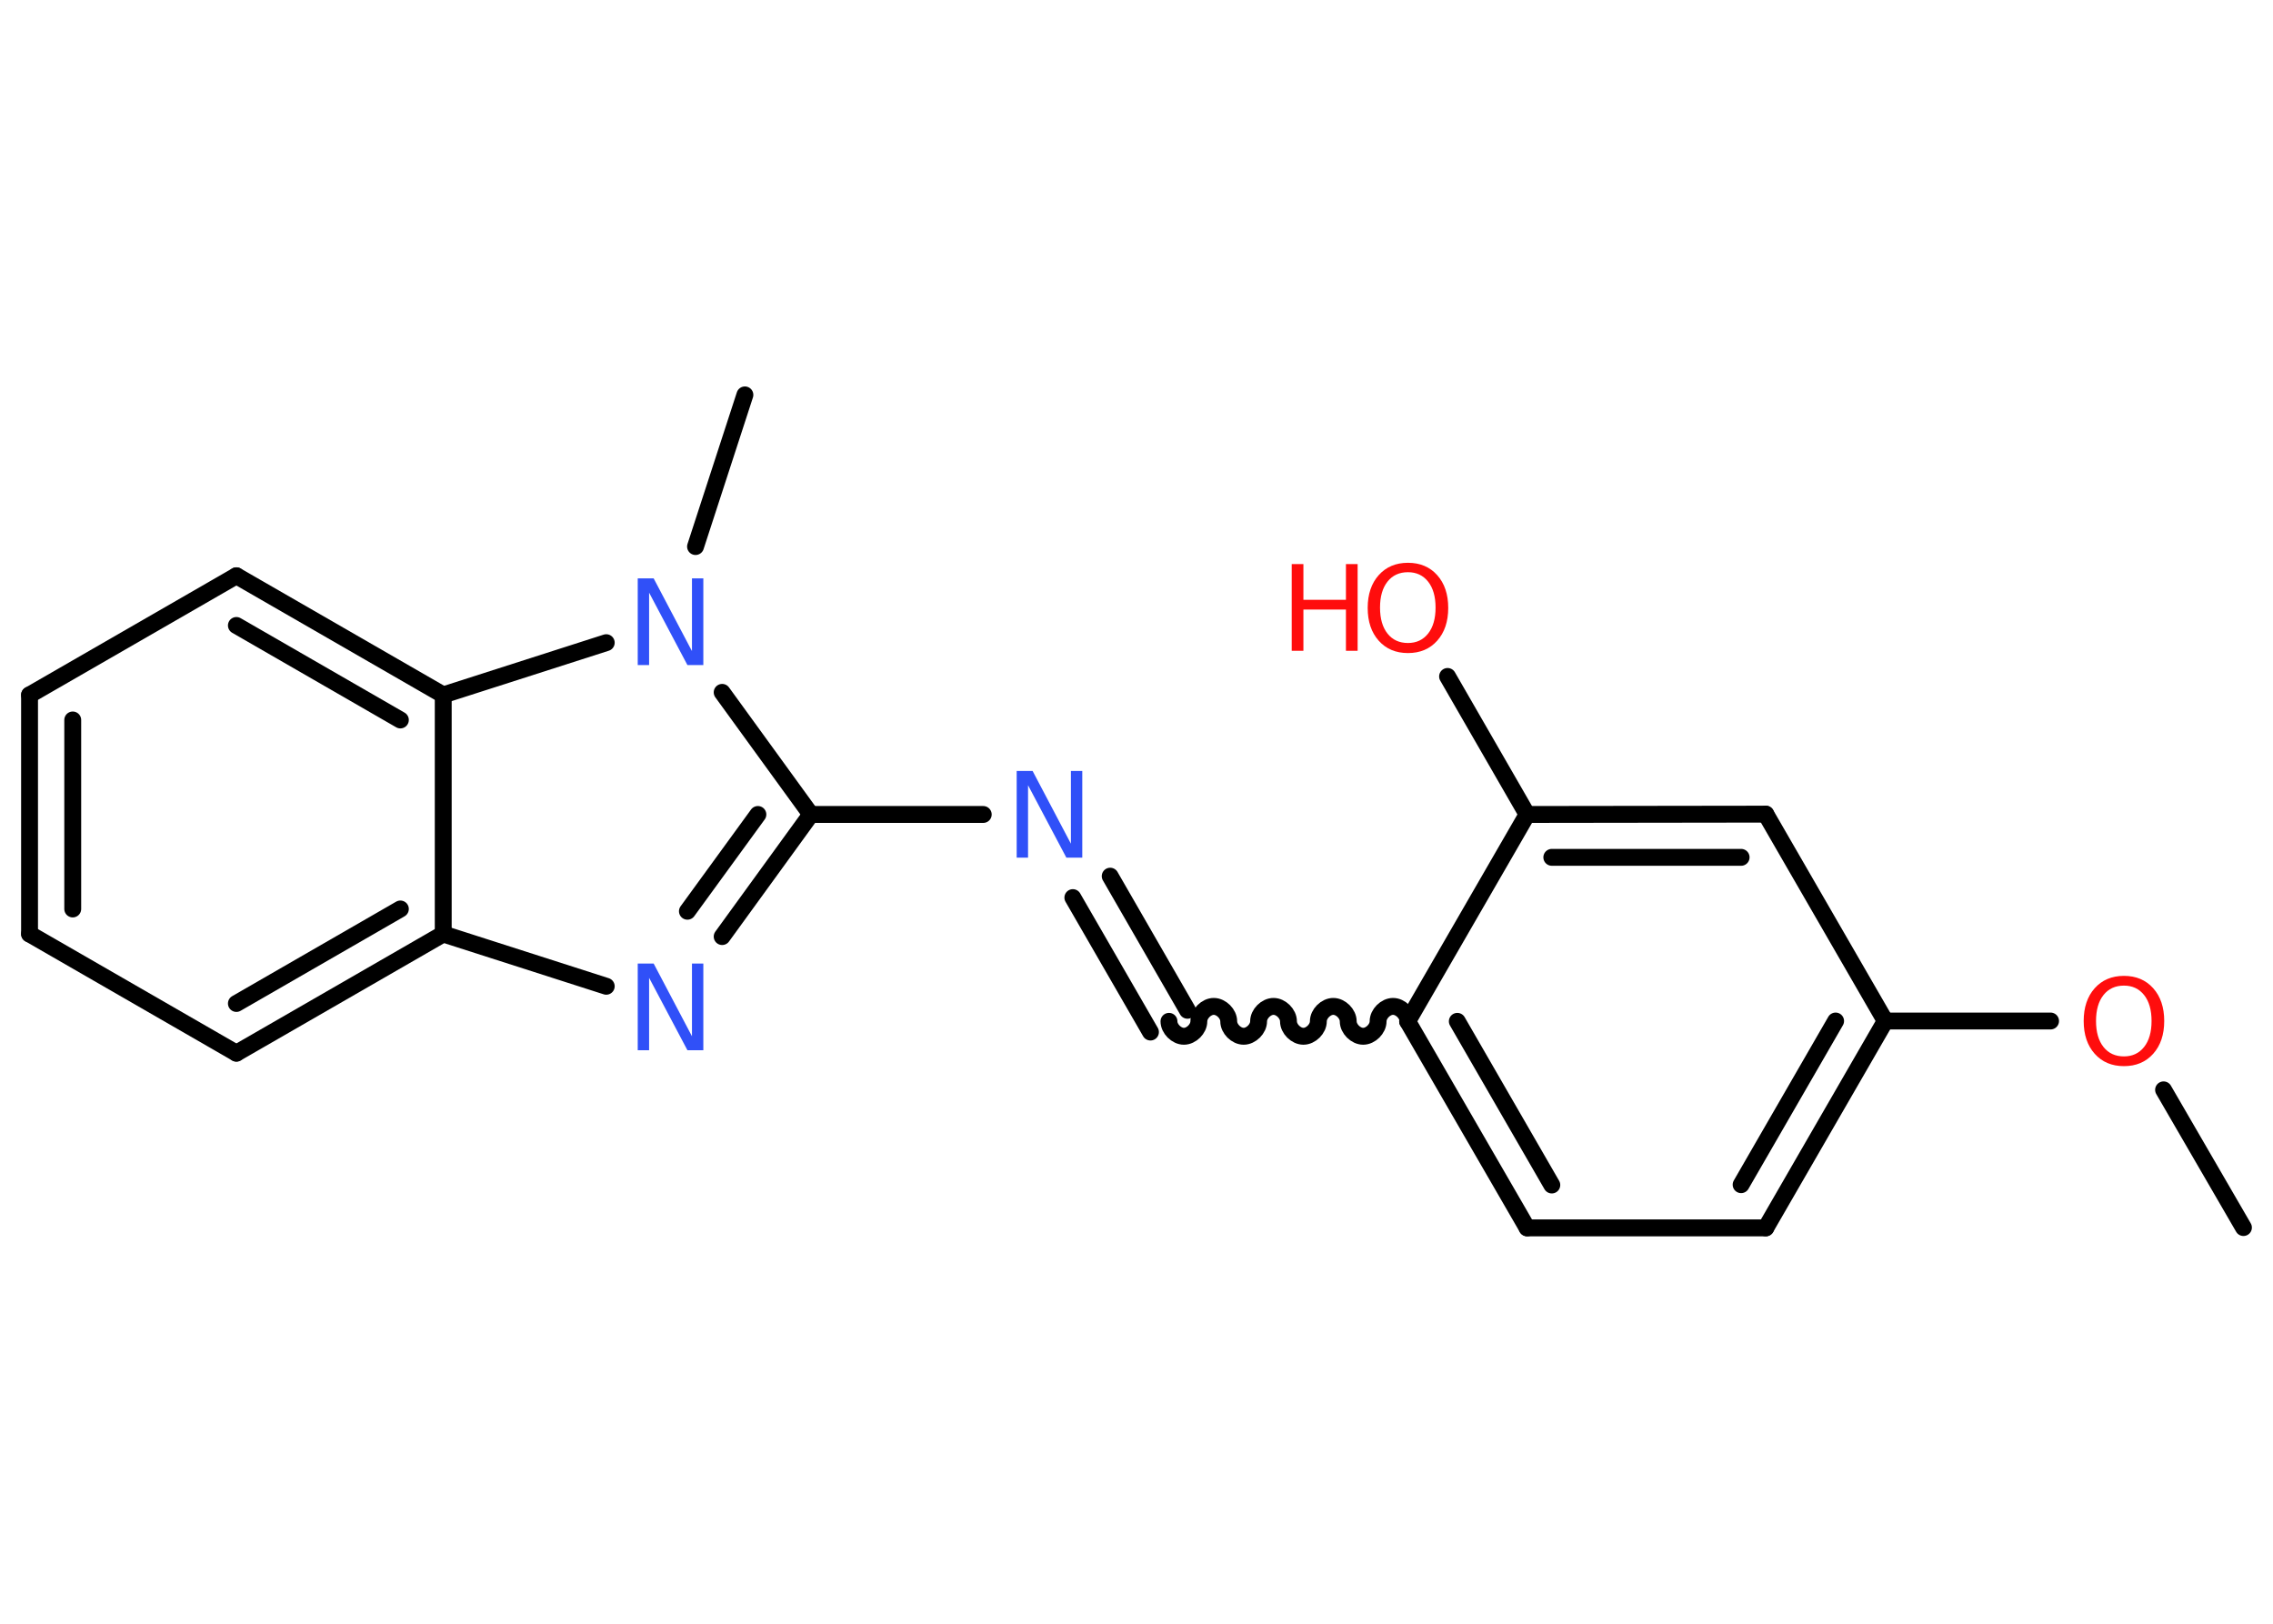 <?xml version='1.0' encoding='UTF-8'?>
<!DOCTYPE svg PUBLIC "-//W3C//DTD SVG 1.1//EN" "http://www.w3.org/Graphics/SVG/1.1/DTD/svg11.dtd">
<svg version='1.2' xmlns='http://www.w3.org/2000/svg' xmlns:xlink='http://www.w3.org/1999/xlink' width='70.0mm' height='50.0mm' viewBox='0 0 70.0 50.0'>
  <desc>Generated by the Chemistry Development Kit (http://github.com/cdk)</desc>
  <g stroke-linecap='round' stroke-linejoin='round' stroke='#000000' stroke-width='.52' fill='#FF0D0D'>
    <rect x='.0' y='.0' width='70.0' height='50.0' fill='#FFFFFF' stroke='none'/>
    <g id='mol1' class='mol'>
      <line id='mol1bnd1' class='bond' x1='69.09' y1='37.8' x2='66.63' y2='33.56'/>
      <line id='mol1bnd2' class='bond' x1='63.15' y1='31.44' x2='58.06' y2='31.44'/>
      <g id='mol1bnd3' class='bond'>
        <line x1='54.38' y1='37.81' x2='58.06' y2='31.44'/>
        <line x1='53.62' y1='36.48' x2='56.53' y2='31.44'/>
      </g>
      <line id='mol1bnd4' class='bond' x1='54.38' y1='37.81' x2='47.03' y2='37.81'/>
      <g id='mol1bnd5' class='bond'>
        <line x1='43.35' y1='31.45' x2='47.03' y2='37.81'/>
        <line x1='44.88' y1='31.45' x2='47.79' y2='36.49'/>
      </g>
      <path id='mol1bnd6' class='bond' d='M36.0 31.45c.0 .23 .23 .46 .46 .46c.23 .0 .46 -.23 .46 -.46c.0 -.23 .23 -.46 .46 -.46c.23 .0 .46 .23 .46 .46c.0 .23 .23 .46 .46 .46c.23 .0 .46 -.23 .46 -.46c.0 -.23 .23 -.46 .46 -.46c.23 .0 .46 .23 .46 .46c.0 .23 .23 .46 .46 .46c.23 .0 .46 -.23 .46 -.46c.0 -.23 .23 -.46 .46 -.46c.23 .0 .46 .23 .46 .46c.0 .23 .23 .46 .46 .46c.23 .0 .46 -.23 .46 -.46c.0 -.23 .23 -.46 .46 -.46c.23 .0 .46 .23 .46 .46' fill='none' stroke='#000000' stroke-width='.52'/>
      <g id='mol1bnd7' class='bond'>
        <line x1='35.43' y1='31.78' x2='33.04' y2='27.64'/>
        <line x1='36.57' y1='31.11' x2='34.19' y2='26.98'/>
      </g>
      <line id='mol1bnd8' class='bond' x1='30.28' y1='25.08' x2='24.97' y2='25.08'/>
      <g id='mol1bnd9' class='bond'>
        <line x1='22.24' y1='28.84' x2='24.97' y2='25.08'/>
        <line x1='21.17' y1='28.06' x2='23.34' y2='25.08'/>
      </g>
      <line id='mol1bnd10' class='bond' x1='18.67' y1='30.37' x2='13.65' y2='28.76'/>
      <g id='mol1bnd11' class='bond'>
        <line x1='7.28' y1='32.43' x2='13.65' y2='28.76'/>
        <line x1='7.28' y1='30.9' x2='12.33' y2='27.99'/>
      </g>
      <line id='mol1bnd12' class='bond' x1='7.28' y1='32.43' x2='.91' y2='28.76'/>
      <g id='mol1bnd13' class='bond'>
        <line x1='.91' y1='21.4' x2='.91' y2='28.76'/>
        <line x1='2.24' y1='22.17' x2='2.24' y2='27.99'/>
      </g>
      <line id='mol1bnd14' class='bond' x1='.91' y1='21.4' x2='7.28' y2='17.73'/>
      <g id='mol1bnd15' class='bond'>
        <line x1='13.65' y1='21.4' x2='7.28' y2='17.73'/>
        <line x1='12.33' y1='22.17' x2='7.28' y2='19.26'/>
      </g>
      <line id='mol1bnd16' class='bond' x1='13.65' y1='28.76' x2='13.65' y2='21.4'/>
      <line id='mol1bnd17' class='bond' x1='13.65' y1='21.4' x2='18.67' y2='19.79'/>
      <line id='mol1bnd18' class='bond' x1='24.97' y1='25.08' x2='22.24' y2='21.32'/>
      <line id='mol1bnd19' class='bond' x1='21.42' y1='16.83' x2='22.94' y2='12.16'/>
      <line id='mol1bnd20' class='bond' x1='43.35' y1='31.45' x2='47.03' y2='25.08'/>
      <line id='mol1bnd21' class='bond' x1='47.03' y1='25.08' x2='44.58' y2='20.83'/>
      <g id='mol1bnd22' class='bond'>
        <line x1='54.38' y1='25.07' x2='47.03' y2='25.08'/>
        <line x1='53.62' y1='26.4' x2='47.79' y2='26.4'/>
      </g>
      <line id='mol1bnd23' class='bond' x1='58.06' y1='31.44' x2='54.38' y2='25.07'/>
      <path id='mol1atm2' class='atom' d='M65.41 30.35q-.4 .0 -.63 .29q-.23 .29 -.23 .8q.0 .51 .23 .8q.23 .29 .63 .29q.39 .0 .62 -.29q.23 -.29 .23 -.8q.0 -.51 -.23 -.8q-.23 -.29 -.62 -.29zM65.41 30.05q.56 .0 .9 .38q.34 .38 .34 1.01q.0 .63 -.34 1.01q-.34 .38 -.9 .38q-.56 .0 -.9 -.38q-.34 -.38 -.34 -1.01q.0 -.63 .34 -1.01q.34 -.38 .9 -.38z' stroke='none'/>
      <path id='mol1atm8' class='atom' d='M31.32 23.74h.48l1.18 2.24v-2.24h.35v2.67h-.49l-1.18 -2.23v2.23h-.35v-2.67z' stroke='none' fill='#3050F8'/>
      <path id='mol1atm10' class='atom' d='M19.65 29.67h.48l1.18 2.24v-2.24h.35v2.67h-.49l-1.18 -2.23v2.23h-.35v-2.67z' stroke='none' fill='#3050F8'/>
      <path id='mol1atm17' class='atom' d='M19.65 17.81h.48l1.18 2.24v-2.24h.35v2.67h-.49l-1.18 -2.23v2.23h-.35v-2.67z' stroke='none' fill='#3050F8'/>
      <g id='mol1atm20' class='atom'>
        <path d='M43.36 17.62q-.4 .0 -.63 .29q-.23 .29 -.23 .8q.0 .51 .23 .8q.23 .29 .63 .29q.39 .0 .62 -.29q.23 -.29 .23 -.8q.0 -.51 -.23 -.8q-.23 -.29 -.62 -.29zM43.36 17.33q.56 .0 .9 .38q.34 .38 .34 1.01q.0 .63 -.34 1.01q-.34 .38 -.9 .38q-.56 .0 -.9 -.38q-.34 -.38 -.34 -1.01q.0 -.63 .34 -1.01q.34 -.38 .9 -.38z' stroke='none'/>
        <path d='M39.78 17.37h.36v1.1h1.31v-1.1h.36v2.67h-.36v-1.27h-1.31v1.27h-.36v-2.67z' stroke='none'/>
      </g>
    </g>
  </g>
</svg>
